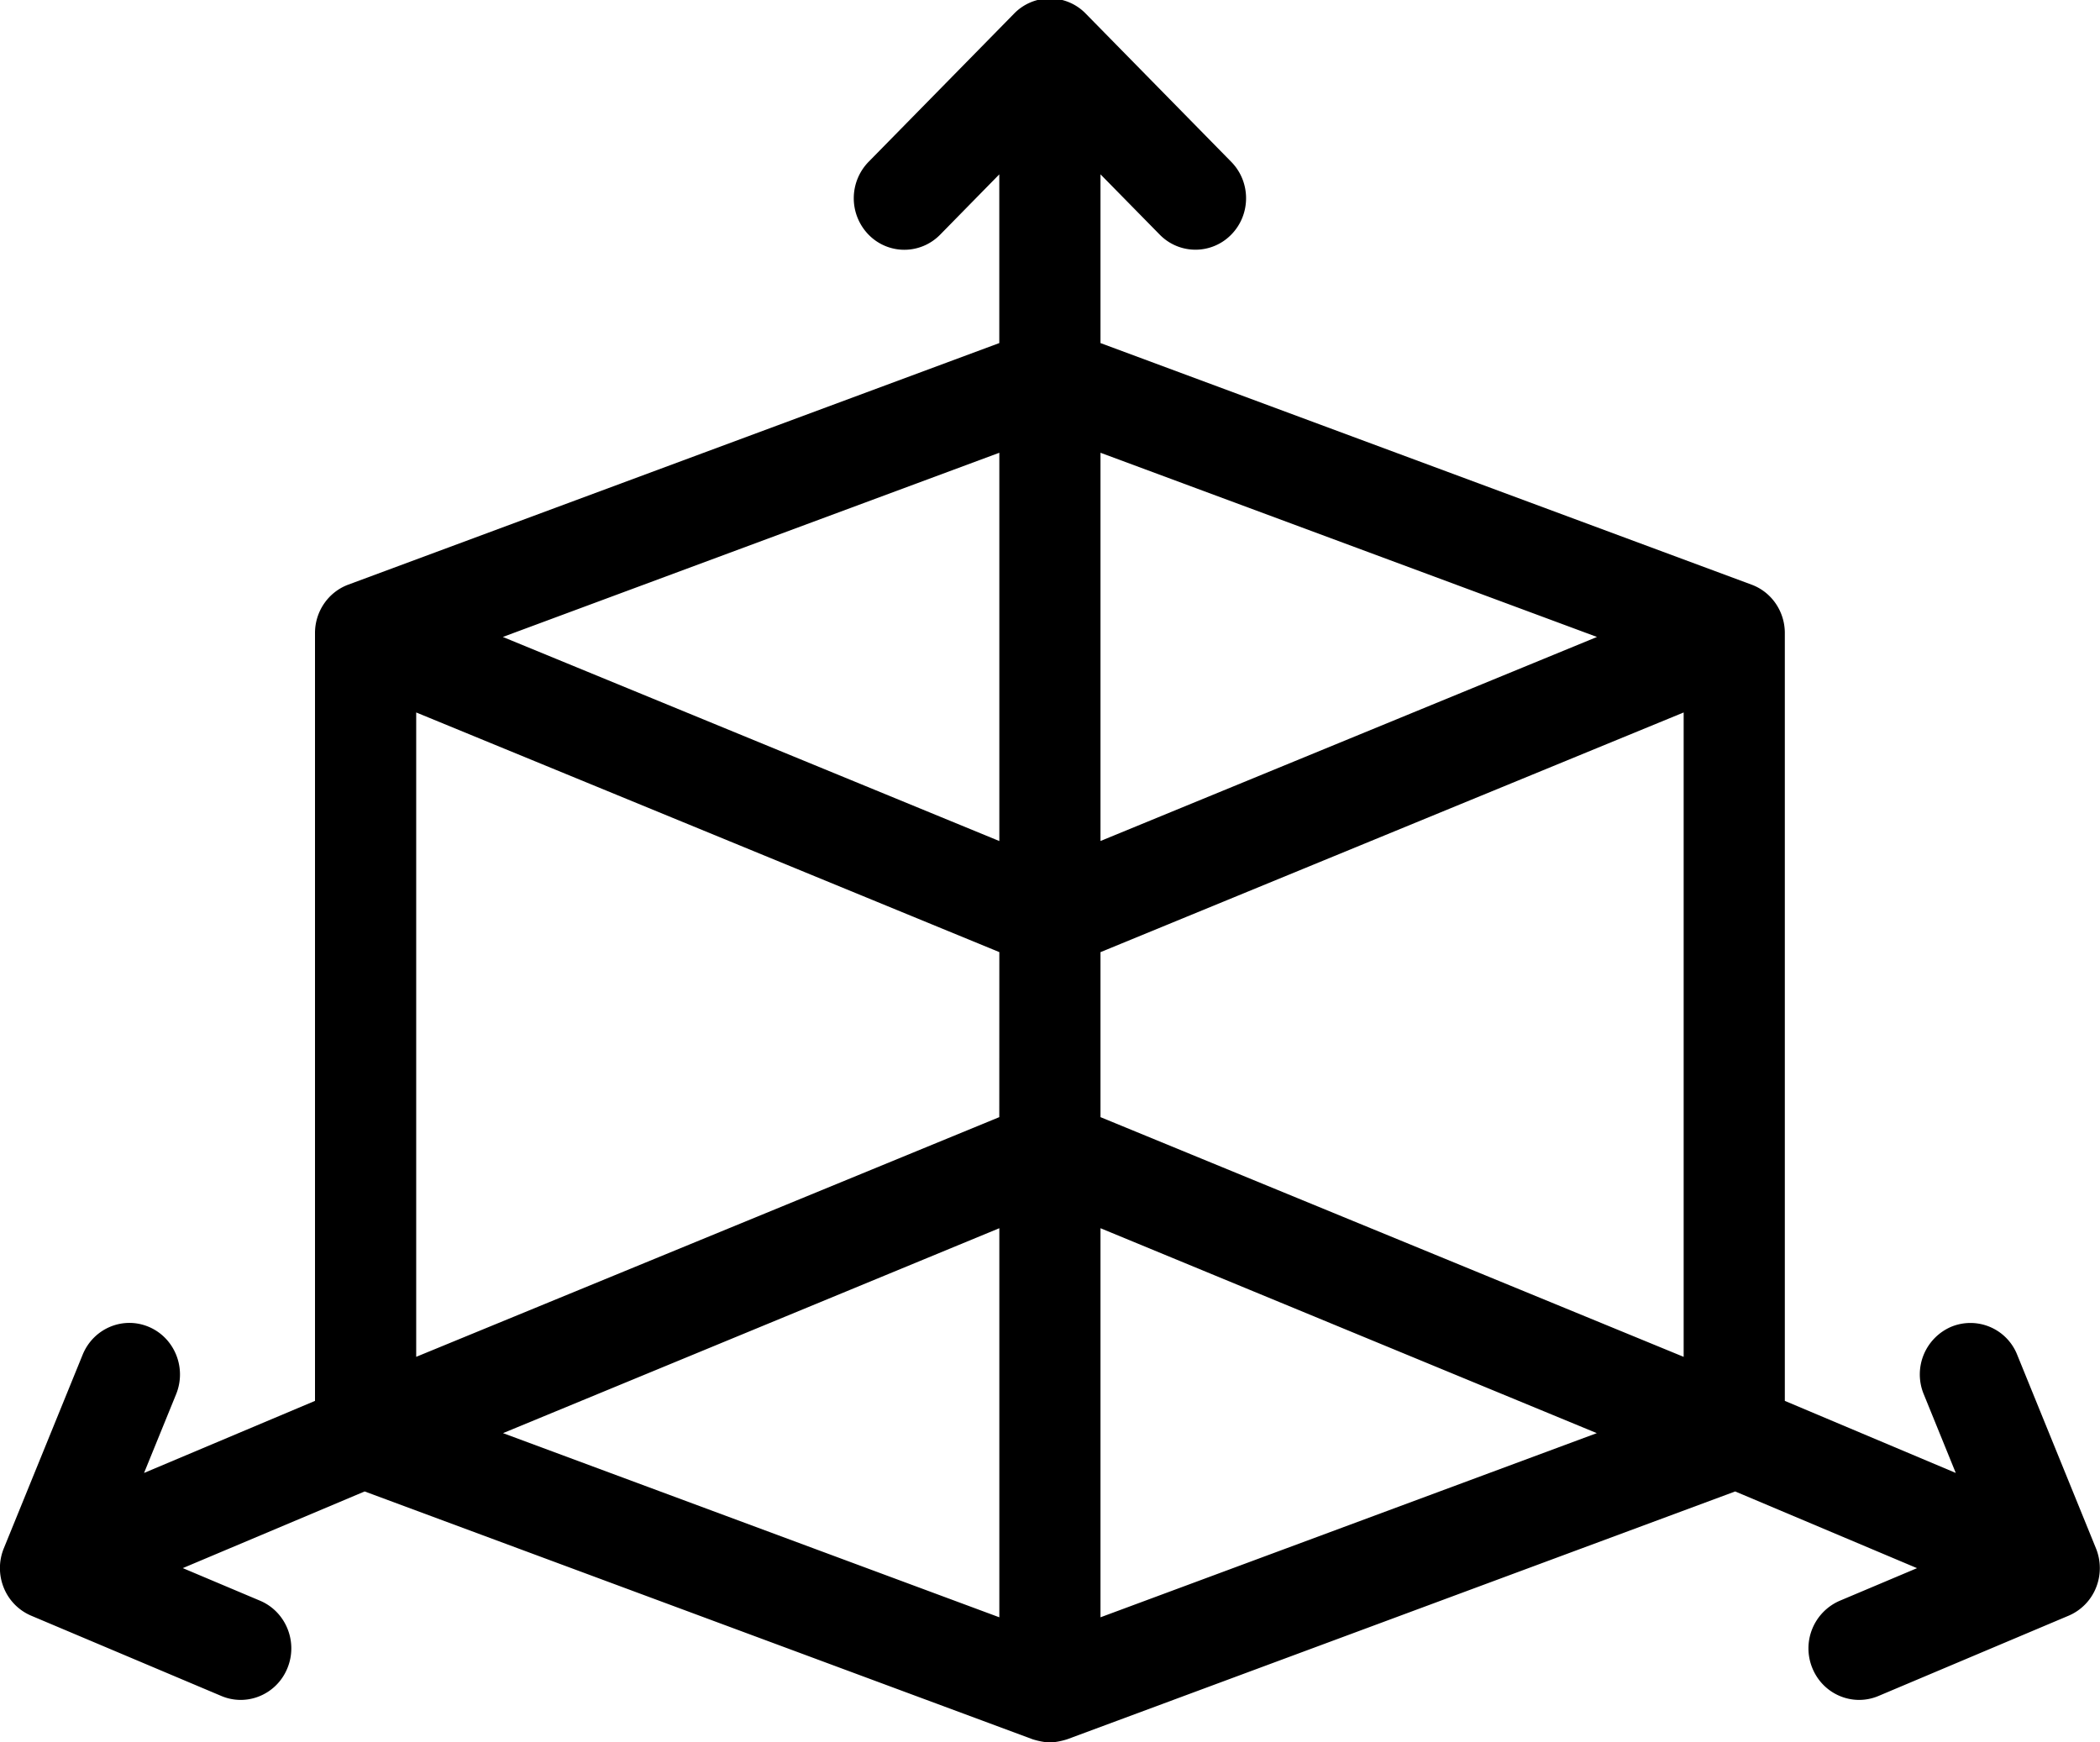 <svg xmlns="http://www.w3.org/2000/svg" xmlns:xlink="http://www.w3.org/1999/xlink" width="47" height="39" viewBox="0 0 47 39"><defs><path id="14t8a" d="M1039.91 1367.657c.115.283.115.6 0 .883a1.142 1.142 0 0 1-.612.624l-4.256 1.797c-.142.06-.289.088-.433.088-.445 0-.866-.268-1.047-.712a1.161 1.161 0 0 1 .613-1.507l1.73-.73-4.07-1.717-14.95 5.547s-.21.07-.386.07c-.176 0-.388-.07-.388-.07l-14.95-5.547-4.07 1.716 1.73.73c.578.245.852.92.612 1.508-.18.444-.602.712-1.046.712a1.11 1.11 0 0 1-.433-.088l-4.256-1.797a1.143 1.143 0 0 1-.613-.624 1.17 1.17 0 0 1 0-.883l1.765-4.335c.24-.588.901-.867 1.48-.623.577.244.851.918.612 1.507l-.718 1.763 3.826-1.613v-17.187c0-.484.298-.917.745-1.083l14.57-5.407v-3.776l-1.324 1.35c-.443.45-1.16.45-1.601 0a1.168 1.168 0 0 1 0-1.631l3.257-3.318a1.117 1.117 0 0 1 1.602 0l3.257 3.318c.443.45.443 1.18 0 1.63a1.118 1.118 0 0 1-1.6 0l-1.326-1.35v3.777l14.571 5.407c.448.165.745.599.745 1.083v17.187l3.826 1.613-.717-1.763a1.16 1.16 0 0 1 .611-1.507 1.126 1.126 0 0 1 1.48.623zm-24.544-7.166l-11.108 4.587 11.108 4.122zm0-6.18l-13.051-5.364v14.423l13.05-5.365zm0-11.177l-11.112 4.123 11.112 4.568zm2.264 8.69l11.112-4.567-11.112-4.123zm11.108 13.254l-11.108-4.587v8.709zm1.944-1.708v-14.423l-13.052 5.365v3.693l13.051 5.365z"/></defs><g><g transform="translate(-993 -1333)"><use xlink:href="#14t8a"/></g></g></svg>